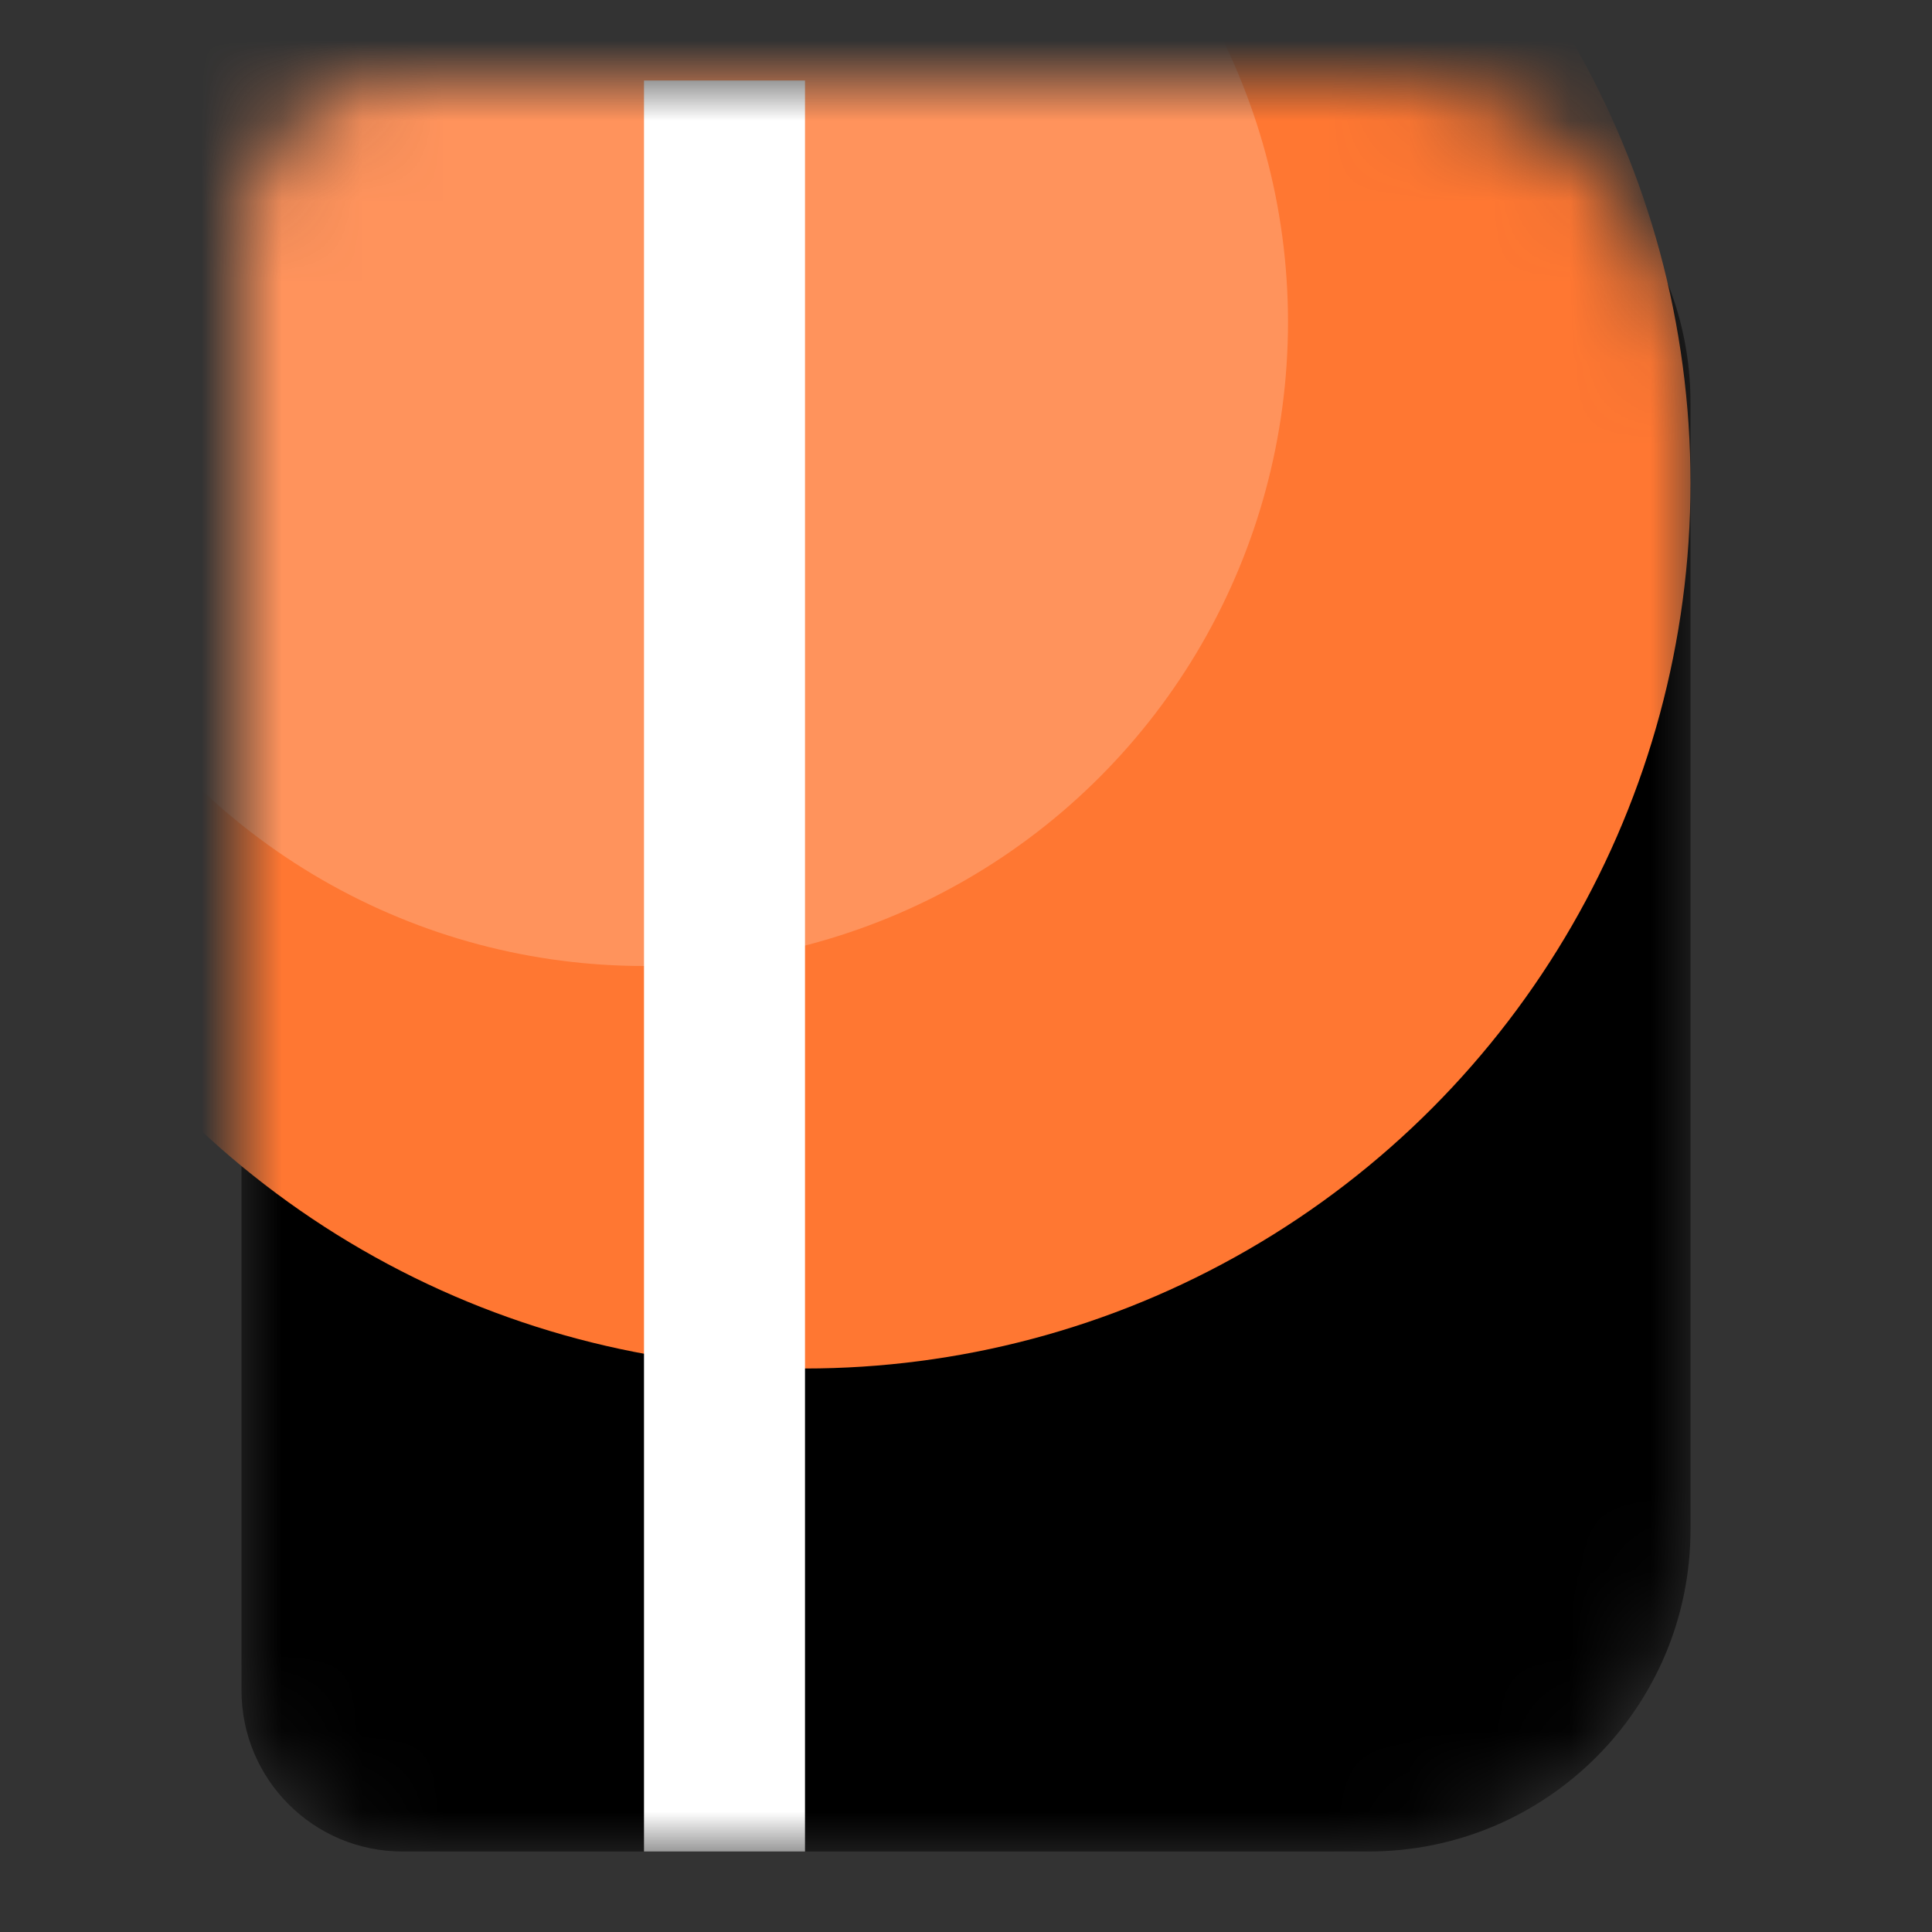 <svg width="24" height="24" viewBox="0 0 24 24" fill="none" xmlns="http://www.w3.org/2000/svg">
<rect x="0" y="0" width="24" height="24" fill="#333333" stroke="none"/>
<mask id="mask0_14_143259" style="mask-type:alpha" maskUnits="userSpaceOnUse" x="3" y="1" width="18" height="22">
<path d="M3 3C3 1.895 3.895 1 5 1H17C19.209 1 21 2.791 21 5V19C21 21.209 19.209 23 17 23H5C3.895 23 3 22.105 3 21V3Z" fill="currentColor"/>
</mask>
<g mask="url(#mask0_14_143259)">
<path d="M3 3C3 1.895 3.895 1 5 1H17C19.209 1 21 2.791 21 5V19C21 21.209 19.209 23 17 23H5C3.895 23 3 22.105 3 21V3Z" fill="currentColor"/>
<circle cx="10" cy="6" r="11" fill="#FF7732"/>
<circle cx="8" cy="4" r="8" fill="#FF935C"/>
<path d="M9 1V23" stroke="white" stroke-width="2"/>
</g>
</svg>
